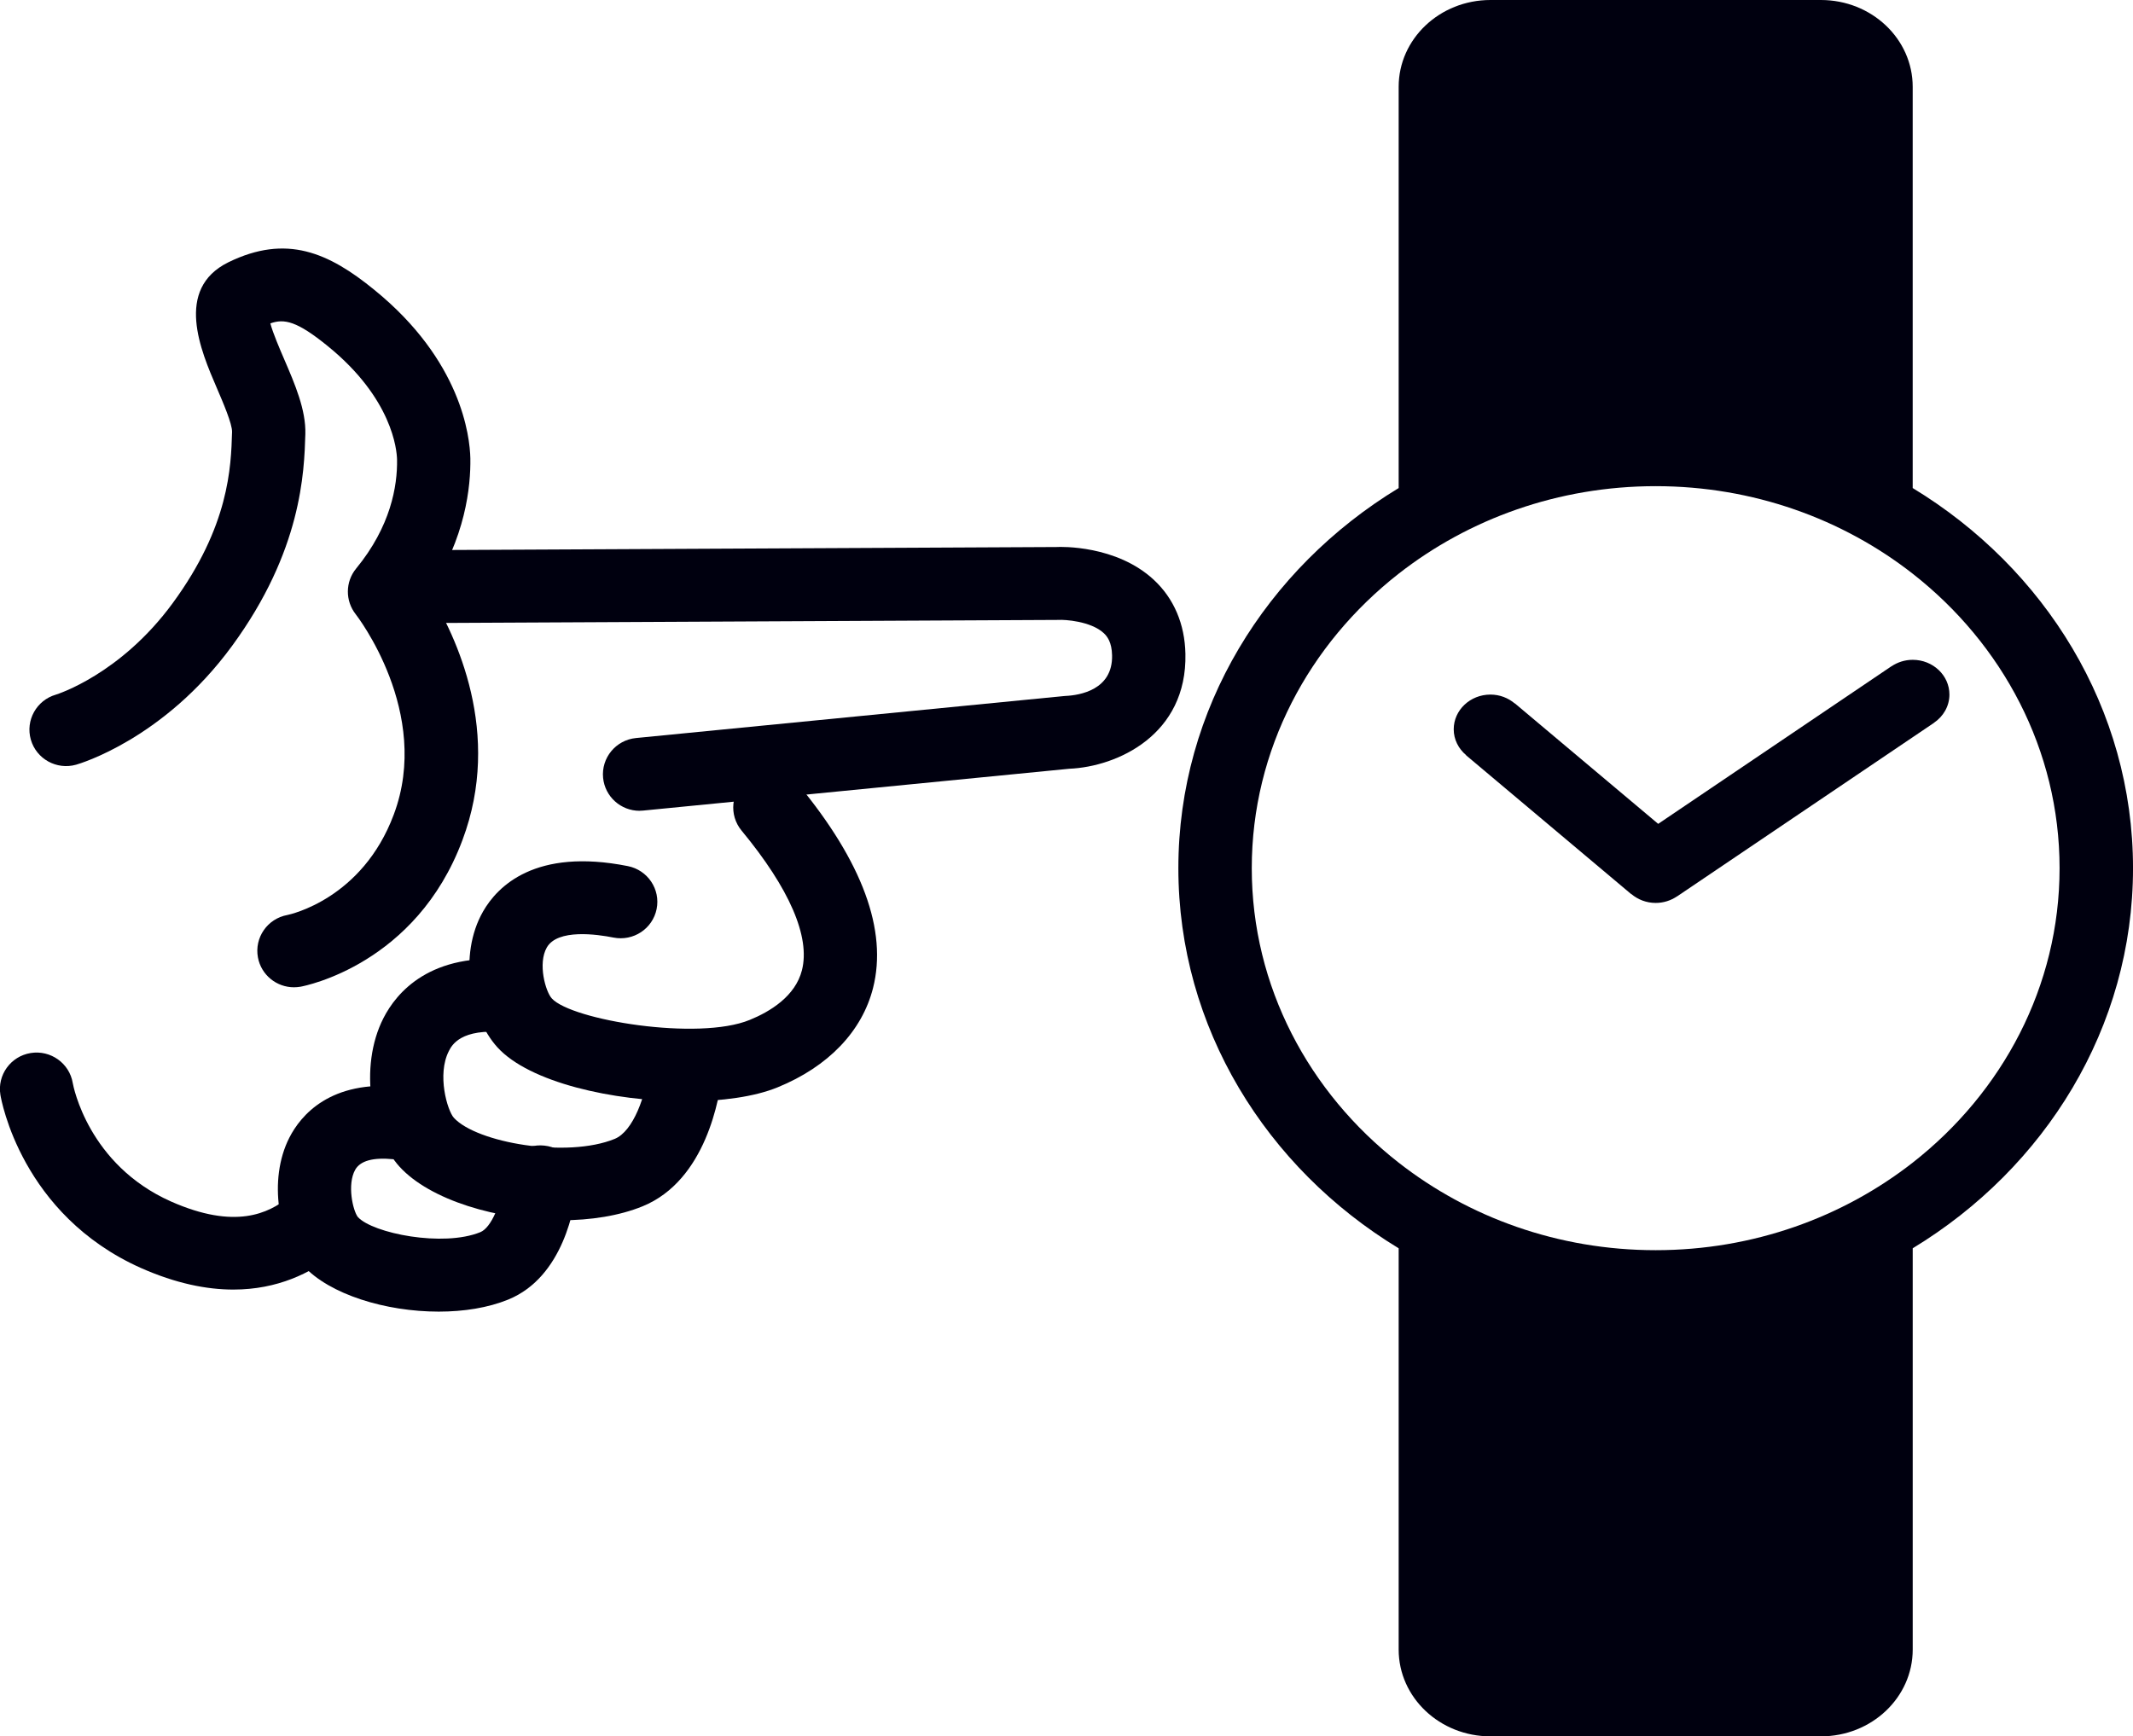 <?xml version="1.0" encoding="UTF-8" standalone="no"?>
<svg
   xmlns:dc="http://purl.org/dc/elements/1.1/"
   xmlns:cc="http://creativecommons.org/ns#"
   xmlns:rdf="http://www.w3.org/1999/02/22-rdf-syntax-ns#"
   xmlns:svg="http://www.w3.org/2000/svg"
   xmlns="http://www.w3.org/2000/svg"
   xmlns:sodipodi="http://sodipodi.sourceforge.net/DTD/sodipodi-0.dtd"
   xmlns:inkscape="http://www.inkscape.org/namespaces/inkscape"
   version="1.1"
   x="0px"
   y="0px"
   width="99.145"
   height="80.72"
   viewBox="0 0 99.145 80.72"
   enable-background="new 0 0 100 100"
   xml:space="preserve"
   id="svg2"
   inkscape:version="0.48.3.1 r9886"
   sodipodi:docname="icon.svg"><defs
   id="defs45" /><sodipodi:namedview
   pagecolor="#ffffff"
   bordercolor="#666666"
   borderopacity="1"
   objecttolerance="10"
   gridtolerance="10"
   guidetolerance="10"
   inkscape:pageopacity="0"
   inkscape:pageshadow="2"
   inkscape:window-width="1440"
   inkscape:window-height="845"
   id="namedview43"
   showgrid="false"
   inkscape:zoom="4.72"
   inkscape:cx="31.228277"
   inkscape:cy="38.672193"
   inkscape:window-x="-2"
   inkscape:window-y="-3"
   inkscape:window-maximized="1"
   inkscape:current-layer="Your_Icon" />
<g
   id="Captions"
   transform="translate(-0.16,-9.428)">
</g>
<g
   id="Your_Icon"
   style="fill:#00000f;fill-opacity:1"
   transform="translate(-0.16,-9.428)">
	<path
   d="m 29.888,47.121 c -0.866,0 -1.608,-0.653 -1.695,-1.53 -0.092,-0.931 0.592,-1.761 1.529,-1.853 l 19.855,-1.948 c 0.038,-0.005 0.077,-0.007 0.115,-0.009 0.651,-0.031 2.194,-0.278 2.159,-1.886 -0.013,-0.618 -0.228,-0.886 -0.388,-1.035 -0.601,-0.558 -1.825,-0.634 -2.103,-0.613 l -29.791,0.147 c -0.003,0 -0.006,0 -0.009,0 -0.938,0 -1.701,-0.753 -1.705,-1.687 -0.004,-0.936 0.755,-1.698 1.696,-1.703 l 29.716,-0.146 c 0.213,-0.014 2.786,-0.089 4.522,1.523 0.934,0.865 1.442,2.056 1.471,3.44 0.084,3.762 -3.159,5.25 -5.4,5.345 l -19.803,1.944 c -0.057,0.005 -0.113,0.009 -0.17,0.009 z"
   id="path6"
   style="fill:#00000f;fill-opacity:1"
   inkscape:connector-curvature="0" />
	<g
   id="g8"
   style="fill:#00000f;fill-opacity:1">
		
		
	</g>
	<g
   id="g18"
   style="fill:#00000f;fill-opacity:1"
   transform="matrix(0.852,0,0,0.847,-6.659,0.508)">
		<path
   d="m 20.735,81.311 c -1.456,0 -3.132,-0.334 -5.041,-1.184 -6.52,-2.926 -7.625,-9.234 -7.668,-9.502 -0.179,-1.09 0.56,-2.119 1.65,-2.297 1.085,-0.178 2.118,0.559 2.297,1.648 0.03,0.17 0.846,4.477 5.354,6.498 3.526,1.572 5.339,0.635 6.397,-0.207 0.864,-0.689 2.122,-0.543 2.81,0.32 0.688,0.865 0.544,2.123 -0.321,2.811 -1.243,0.989 -3.054,1.913 -5.478,1.913 z"
   id="path20"
   style="fill:#00000f;fill-opacity:1"
   inkscape:connector-curvature="0" />
	</g>
	<g
   id="g22"
   style="fill:#00000f;fill-opacity:1"
   transform="matrix(0.852,0,0,0.847,-6.659,0.508)">
		<path
   d="m 24.039,64.719 c -0.946,0 -1.787,-0.674 -1.964,-1.639 -0.2,-1.086 0.519,-2.129 1.604,-2.328 0.15,-0.031 4.088,-0.881 5.806,-5.51 2.092,-5.604 -2.031,-10.941 -2.073,-10.994 -0.579,-0.736 -0.574,-1.781 0.018,-2.508 1.892,-2.316 2.259,-4.533 2.235,-5.984 -0.012,-0.525 -0.25,-3.346 -3.776,-6.225 -1.687,-1.383 -2.381,-1.521 -3.137,-1.25 0.148,0.549 0.514,1.402 0.755,1.965 0.587,1.369 1.193,2.785 1.155,4.109 -0.062,2.08 -0.191,6.404 -4.005,11.637 -3.713,5.1 -8.306,6.455 -8.5,6.51 -1.063,0.301 -2.169,-0.314 -2.471,-1.375 -0.302,-1.059 0.309,-2.16 1.363,-2.469 0.086,-0.025 3.534,-1.119 6.375,-5.021 3.086,-4.232 3.183,-7.467 3.24,-9.398 0.013,-0.441 -0.497,-1.629 -0.833,-2.416 -0.87,-2.031 -2.326,-5.428 0.631,-6.896 3.173,-1.562 5.477,-0.527 7.96,1.51 4.759,3.887 5.215,8.057 5.242,9.244 0.026,1.537 -0.257,4.375 -2.237,7.371 1.462,2.377 3.996,7.723 1.806,13.588 -2.528,6.812 -8.574,8 -8.83,8.047 -0.122,0.02 -0.244,0.032 -0.364,0.032 z"
   id="path24"
   style="fill:#00000f;fill-opacity:1"
   inkscape:connector-curvature="0" />
	</g>
	<g
   id="g26"
   style="fill:#00000f;fill-opacity:1"
   transform="matrix(0.852,0,0,0.847,-6.659,0.508)">
		<path
   d="m 45.416,70.979 c -3.97,0 -8.533,-1.039 -10.274,-2.963 -1.49,-1.648 -2.16,-5.039 -0.783,-7.461 0.777,-1.365 2.835,-3.502 7.901,-2.486 1.083,0.219 1.784,1.273 1.566,2.355 -0.218,1.082 -1.267,1.781 -2.355,1.566 -0.896,-0.18 -3.046,-0.488 -3.635,0.543 -0.504,0.887 -0.069,2.422 0.272,2.799 1.075,1.188 7.982,2.342 10.797,1.178 1.102,-0.451 2.489,-1.293 2.85,-2.73 0.46,-1.832 -0.679,-4.48 -3.294,-7.66 -0.702,-0.854 -0.579,-2.113 0.274,-2.816 0.854,-0.699 2.113,-0.578 2.815,0.275 3.504,4.26 4.878,8.02 4.084,11.176 -0.6,2.385 -2.448,4.322 -5.207,5.455 -1.258,0.519 -3.063,0.769 -5.011,0.769 z"
   id="path28"
   style="fill:#00000f;fill-opacity:1"
   inkscape:connector-curvature="0" />
	</g>
	<g
   id="g30"
   style="fill:#00000f;fill-opacity:1"
   transform="matrix(0.852,0,0,0.847,-6.659,0.508)">
		<path
   d="m 38.603,77.508 c -3.449,0 -7.14,-1.105 -8.808,-2.947 -1.517,-1.682 -2.246,-5.439 -0.872,-8.15 0.704,-1.389 2.555,-3.654 7.051,-3.193 1.099,0.111 1.899,1.092 1.788,2.191 -0.111,1.099 -1.101,1.912 -2.192,1.787 -2.433,-0.244 -2.917,0.705 -3.077,1.02 -0.663,1.299 -0.081,3.271 0.269,3.664 1.242,1.373 6.17,2.234 8.778,1.16 1.003,-0.412 1.713,-2.352 1.896,-4.053 0.118,-1.098 1.101,-1.895 2.203,-1.773 1.098,0.117 1.893,1.104 1.775,2.201 -0.146,1.359 -0.892,5.9 -4.35,7.324 -1.278,0.525 -2.843,0.769 -4.461,0.769 z"
   id="path32"
   style="fill:#00000f;fill-opacity:1"
   inkscape:connector-curvature="0" />
	</g>
	<g
   id="g34"
   style="fill:#00000f;fill-opacity:1"
   transform="matrix(0.852,0,0,0.847,-6.659,0.508)">
		<path
   d="m 31.938,82.521 c -2.889,0 -5.951,-0.939 -7.388,-2.52 -1.312,-1.451 -1.945,-4.693 -0.76,-7.029 0.615,-1.213 2.225,-3.186 6.089,-2.793 1.099,0.113 1.898,1.096 1.785,2.195 -0.113,1.098 -1.096,1.908 -2.194,1.783 -1.108,-0.111 -1.81,0.082 -2.088,0.578 -0.449,0.803 -0.13,2.234 0.145,2.594 0.813,0.895 4.653,1.666 6.683,0.83 0.584,-0.238 1.154,-1.541 1.299,-2.965 0.112,-1.098 1.088,-1.912 2.193,-1.785 1.099,0.111 1.898,1.094 1.787,2.191 -0.118,1.156 -0.737,5.02 -3.76,6.26 -1.1,0.452 -2.426,0.661 -3.791,0.661 z"
   id="path36"
   style="fill:#00000f;fill-opacity:1"
   inkscape:connector-curvature="0" />
	</g>
	<g
   id="g38"
   style="fill:#00000f;fill-opacity:1"
   transform="matrix(0.852,0,0,0.847,-7.201,0.239)">
		<path
   stroke-miterlimit="10"
   d="M 52.4,59.086"
   id="path40"
   style="fill:#00000f;fill-opacity:1;stroke:#d9272e;stroke-width:4;stroke-linecap:round;stroke-linejoin:round;stroke-miterlimit:10"
   inkscape:connector-curvature="0" />
	</g>
<path
   inkscape:connector-curvature="0"
   d="M 89.065,32.117 V 13.464 c 0,-2.229 -1.91,-4.036 -4.267,-4.036 H 69.439 c -2.357,0 -4.267,1.807 -4.267,4.036 v 18.653 c -6.152,3.735 -10.24,10.258 -10.24,17.671 0,7.413 4.088,13.937 10.24,17.671 v 18.653 c 0,2.229 1.91,4.036 4.267,4.036 h 15.36 c 2.357,0 4.267,-1.807 4.267,-4.036 V 67.459 c 6.152,-3.734 10.24,-10.258 10.24,-17.671 0,-7.413 -4.088,-13.936 -10.24,-17.671 z m 0,31.36 c -3.249,2.54 -7.412,4.07 -11.947,4.07 -4.535,0 -8.698,-1.53 -11.947,-4.07 -4.167,-3.259 -6.827,-8.187 -6.827,-13.689 0,-5.503 2.66,-10.428 6.827,-13.689 3.249,-2.541 7.412,-4.07 11.947,-4.07 4.535,0 8.698,1.529 11.947,4.07 4.167,3.26 6.827,8.186 6.827,13.689 0,5.502 -2.66,10.429 -6.827,13.689 z"
   id="path3" /><path
   inkscape:connector-curvature="0"
   d="m 90.772,41.716 c 0,-0.891 -0.765,-1.614 -1.707,-1.614 -0.37,0 -0.71,0.115 -0.99,0.304 l -0.002,-0.002 -10.838,7.324 -6.663,-5.602 -0.004,0.005 c -0.301,-0.254 -0.695,-0.413 -1.13,-0.413 -0.942,0 -1.707,0.723 -1.707,1.614 0,0.479 0.226,0.906 0.577,1.202 l -0.004,0.005 7.68,6.458 0.004,-0.005 c 0.301,0.253 0.695,0.412 1.13,0.412 0.37,0 0.71,-0.115 0.99,-0.304 l 0.002,0.002 11.947,-8.072 -0.002,-0.002 c 0.432,-0.293 0.717,-0.769 0.717,-1.311 z"
   id="path5" /></g>
<g
   id="Layer_3"
   transform="translate(-0.16,-9.428)">
</g>
</svg>